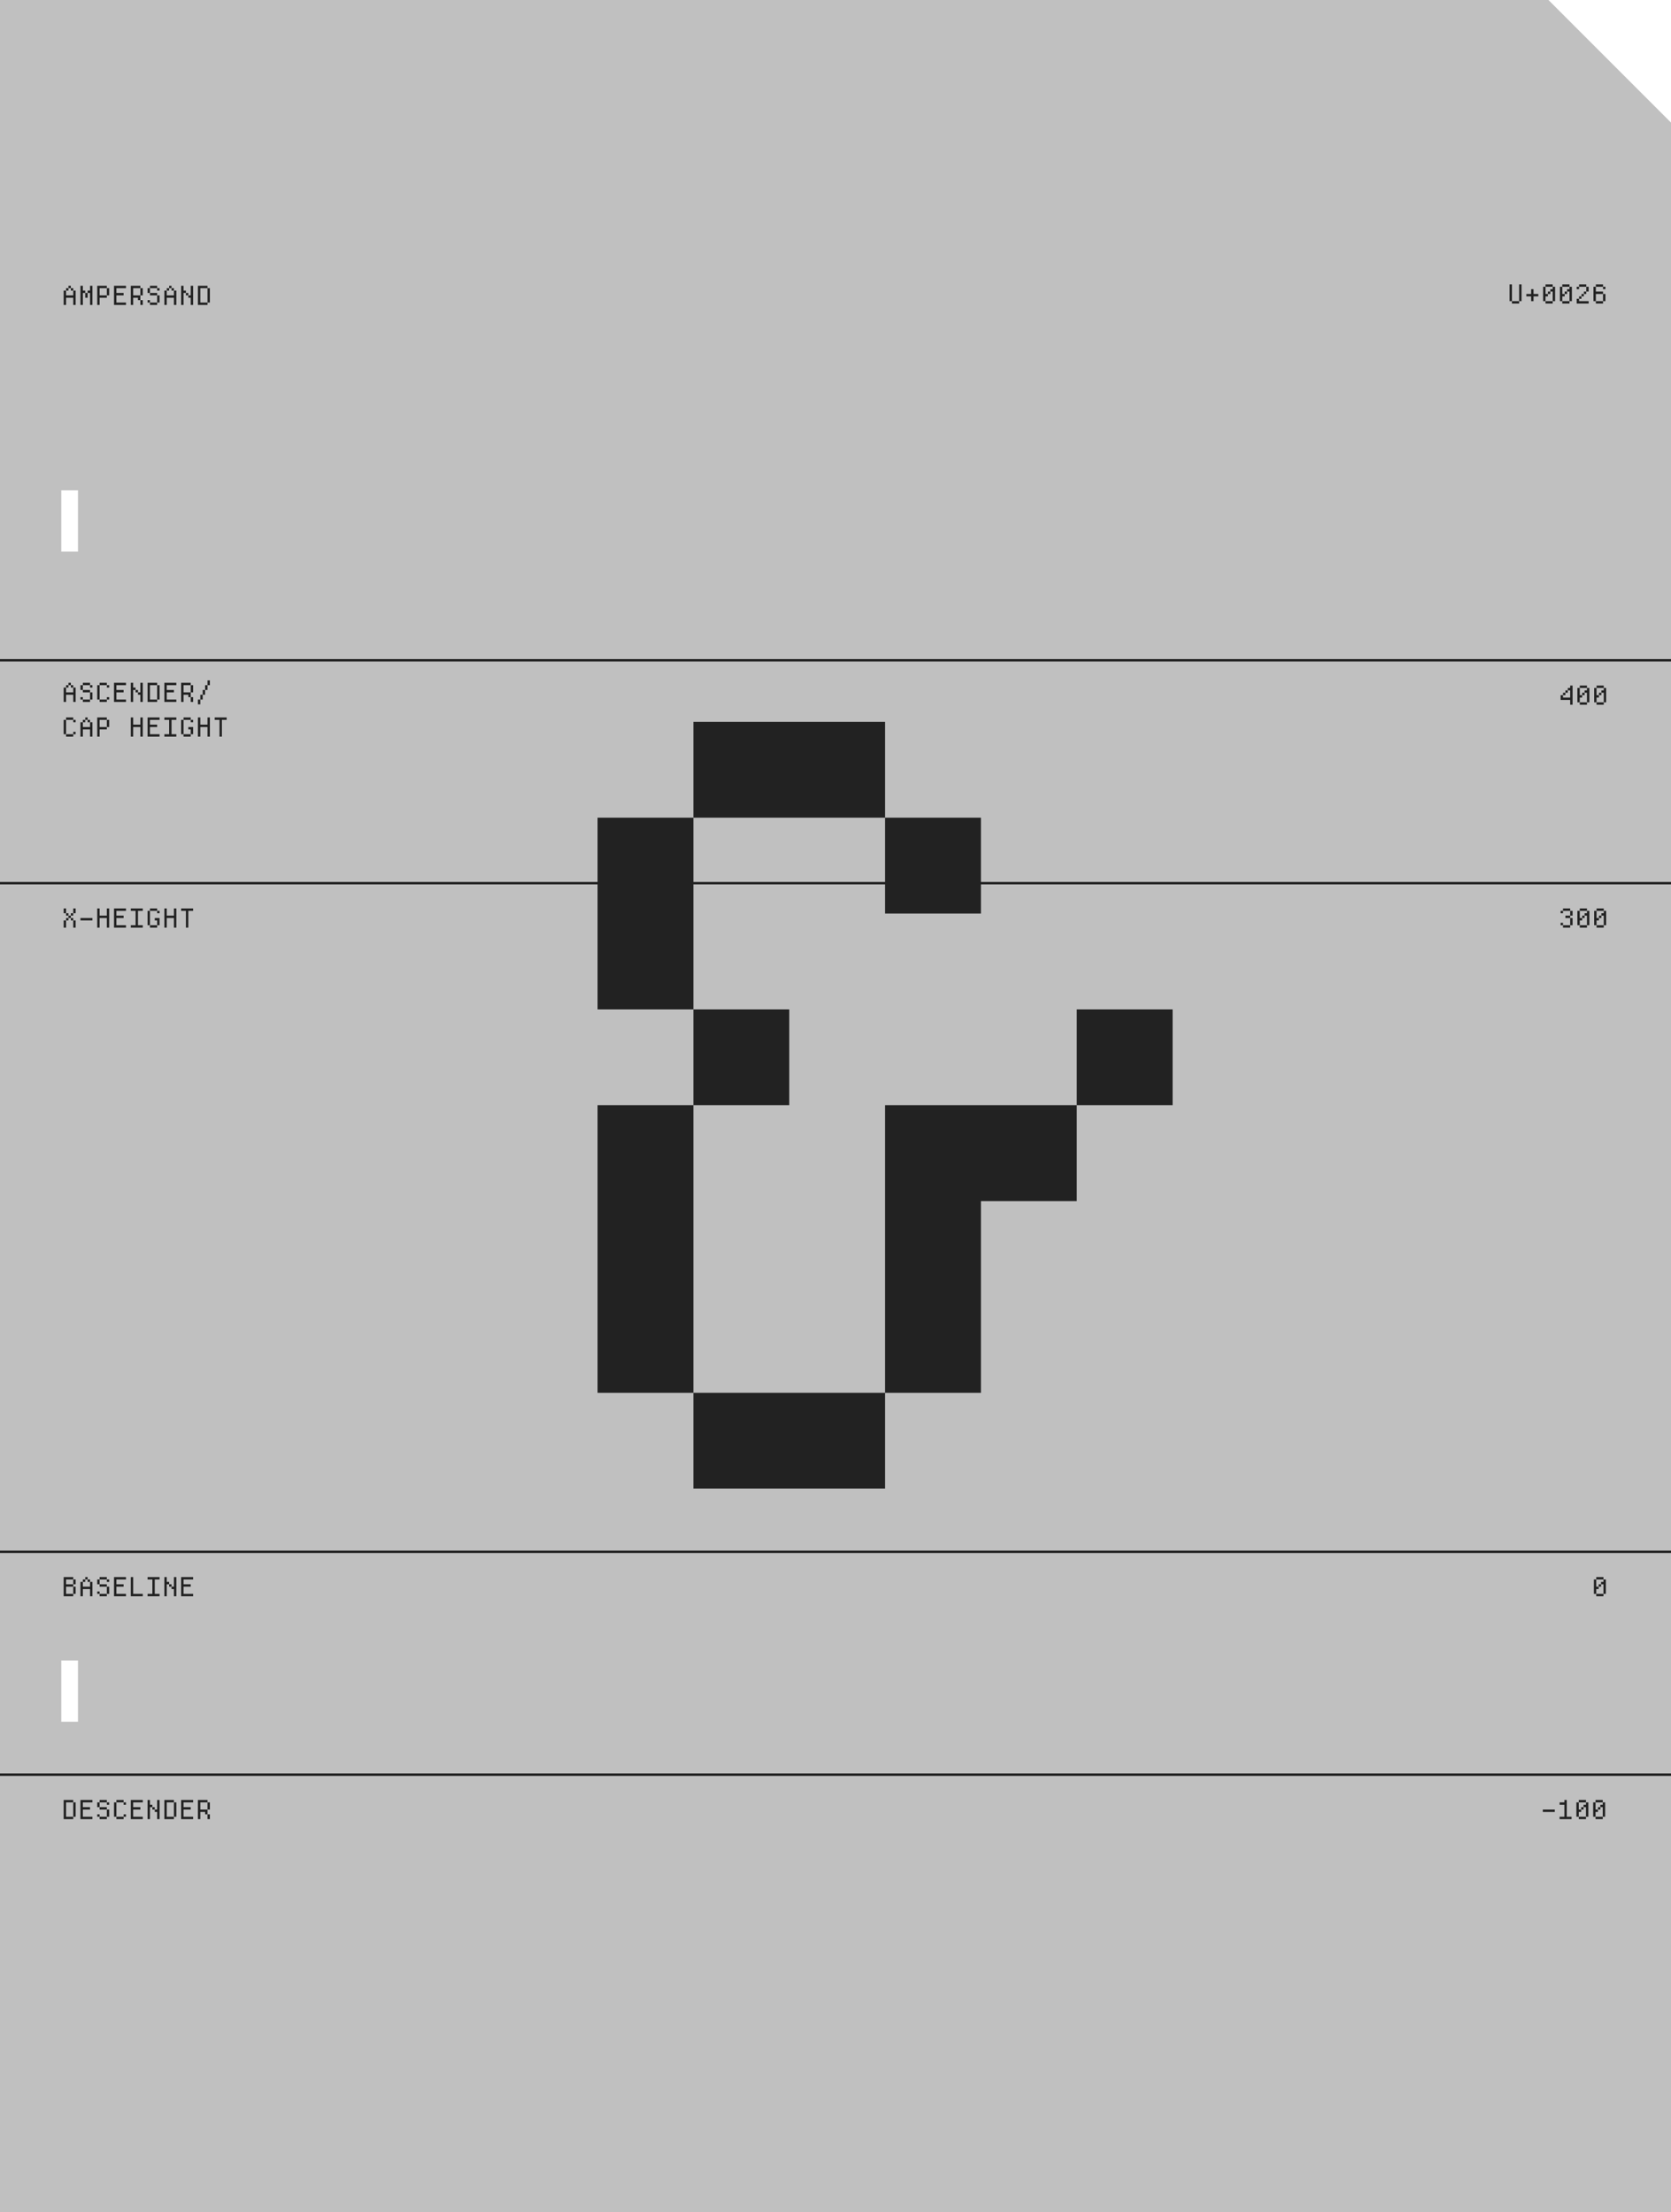<svg width="723" height="957" viewBox="0 0 723 957" fill="none" xmlns="http://www.w3.org/2000/svg">
<path fill-rule="evenodd" clip-rule="evenodd" d="M669.98 0H0V957H723V53.033L669.98 0ZM26.512 212.131H33.742V238.647H26.512V212.131ZM26.512 718.353H33.742V744.869H26.512V718.353Z" fill="#C0C0C0"/>
<path d="M723 285.654H0" stroke="#222222" stroke-width="1.037"/>
<path d="M723 382.077H0" stroke="#222222" stroke-width="1.037"/>
<path d="M723 671.347H0" stroke="#222222" stroke-width="1.037"/>
<path d="M723 767.77H0" stroke="#222222" stroke-width="1.037"/>
<path d="M27.548 125.706H28.585V127.78H31.695V125.706H32.732V131.926H31.695V128.816H28.585V131.926H27.548V125.706ZM29.622 123.633H30.658V124.67H29.622V123.633ZM28.585 124.67H29.622V125.706H28.585V124.67ZM30.658 124.67H31.695V125.706H30.658V124.67ZM34.809 123.633H35.846V125.706H36.882V126.743H35.846V131.926H34.809V123.633ZM38.956 126.743H37.919V125.706H38.956V123.633H39.992V131.926H38.956V126.743ZM36.882 126.743H37.919V128.816H36.882V126.743ZM42.07 123.633H46.217V124.67H43.106V127.78H46.217V128.816H43.106V131.926H42.07V123.633ZM46.217 124.67H47.253V127.78H46.217V124.67ZM49.331 123.633H54.514V124.67H50.367V126.743H53.477V127.78H50.367V130.89H54.514V131.926H49.331V123.633ZM56.591 123.633H60.738V124.67H57.628V127.78H60.738V129.853H59.701V128.816H57.628V131.926H56.591V123.633ZM60.738 124.67H61.775V127.78H60.738V124.67ZM60.738 129.853H61.775V131.926H60.738V129.853ZM63.852 124.67H64.889V126.743H63.852V124.67ZM64.889 126.743H67.999V127.78H64.889V126.743ZM67.999 130.89V131.926H64.889V130.89H67.999ZM64.889 130.89H63.852V129.853H64.889V130.89ZM67.999 127.78H69.035V130.89H67.999V127.78ZM64.889 123.633H67.999V124.67H64.889V123.633ZM67.999 124.67H69.035V125.706H67.999V124.67ZM71.113 125.706H72.149V127.78H75.259V125.706H76.296V131.926H75.259V128.816H72.149V131.926H71.113V125.706ZM73.186 123.633H74.223V124.67H73.186V123.633ZM72.149 124.67H73.186V125.706H72.149V124.67ZM74.223 124.67H75.259V125.706H74.223V124.67ZM78.373 123.633H79.41V125.706H80.447V126.743H79.41V131.926H78.373V123.633ZM82.52 128.816H81.483V127.78H82.52V123.633H83.557V131.926H82.52V128.816ZM81.483 127.78H80.447V126.743H81.483V127.78ZM85.634 123.633H89.781V124.67H86.671V130.89H89.781V131.926H85.634V123.633ZM89.781 124.67H90.817V130.89H89.781V124.67Z" fill="#222222"/>
<path d="M31.695 398.199H32.732V401.309H31.695V398.199ZM27.548 398.199H28.585V401.309H27.548V398.199ZM29.622 396.125H28.585V395.089H29.622V396.125ZM29.622 396.125H30.658V397.162H29.622V396.125ZM30.658 395.089H31.695V396.125H30.658V395.089ZM28.585 395.089H27.548V393.015H28.585V395.089ZM28.585 397.162H29.622V398.199H28.585V397.162ZM31.695 393.015H32.732V395.089H31.695V393.015ZM30.658 397.162H31.695V398.199H30.658V397.162ZM39.992 397.162V398.199H34.809V397.162H39.992ZM42.07 393.015H43.106V396.125H46.217V393.015H47.253V401.309H46.217V397.162H43.106V401.309H42.07V393.015ZM49.331 393.015H54.514V394.052H50.367V396.125H53.477V397.162H50.367V400.272H54.514V401.309H49.331V393.015ZM58.665 400.272V394.052H56.591V393.015H61.775V394.052H59.701V400.272H61.775V401.309H56.591V400.272H58.665ZM63.852 394.052H64.889V400.272H63.852V394.052ZM64.889 400.272H67.999V401.309H64.889V400.272ZM67.999 398.199H66.962V397.162H69.035V400.272H67.999V398.199ZM64.889 393.015H67.999V394.052H64.889V393.015ZM67.999 394.052H69.035V395.089H67.999V394.052ZM71.113 393.015H72.149V396.125H75.259V393.015H76.296V401.309H75.259V397.162H72.149V401.309H71.113V393.015ZM78.373 393.015H83.557V394.052H81.483V401.309H80.447V394.052H78.373V393.015Z" fill="#222222"/>
<path d="M27.548 682.285H31.695V683.321H28.585V685.395H31.695V686.431H28.585V689.541H31.695V690.578H27.548V682.285ZM31.695 686.431H32.732V689.541H31.695V686.431ZM31.695 683.321H32.732V685.395H31.695V683.321ZM34.809 684.358H35.846V686.431H38.956V684.358H39.992V690.578H38.956V687.468H35.846V690.578H34.809V684.358ZM36.882 682.285H37.919V683.321H36.882V682.285ZM35.846 683.321H36.882V684.358H35.846V683.321ZM37.919 683.321H38.956V684.358H37.919V683.321ZM42.07 683.321H43.106V685.395H42.07V683.321ZM43.106 685.395H46.217V686.431H43.106V685.395ZM46.217 689.541V690.578H43.106V689.541H46.217ZM43.106 689.541H42.07V688.505H43.106V689.541ZM46.217 686.431H47.253V689.541H46.217V686.431ZM43.106 682.285H46.217V683.321H43.106V682.285ZM46.217 683.321H47.253V684.358H46.217V683.321ZM49.331 682.285H54.514V683.321H50.367V685.395H53.477V686.431H50.367V689.541H54.514V690.578H49.331V682.285ZM56.591 682.285H57.628V689.541H61.775V690.578H56.591V682.285ZM65.925 689.541V683.321H63.852V682.285H69.035V683.321H66.962V689.541H69.035V690.578H63.852V689.541H65.925ZM71.113 682.285H72.149V684.358H73.186V685.395H72.149V690.578H71.113V682.285ZM75.259 687.468H74.223V686.431H75.259V682.285H76.296V690.578H75.259V687.468ZM74.223 686.431H73.186V685.395H74.223V686.431ZM78.373 682.285H83.557V683.321H79.41V685.395H82.52V686.431H79.41V689.541H83.557V690.578H78.373V682.285Z" fill="#222222"/>
<path d="M27.548 778.708H31.695V779.745H28.585V785.965H31.695V787.001H27.548V778.708ZM31.695 779.745H32.732V785.965H31.695V779.745ZM34.809 778.708H39.992V779.745H35.846V781.818H38.956V782.855H35.846V785.965H39.992V787.001H34.809V778.708ZM42.07 779.745H43.106V781.818H42.07V779.745ZM43.106 781.818H46.217V782.855H43.106V781.818ZM46.217 785.965V787.001H43.106V785.965H46.217ZM43.106 785.965H42.07V784.928H43.106V785.965ZM46.217 782.855H47.253V785.965H46.217V782.855ZM43.106 778.708H46.217V779.745H43.106V778.708ZM46.217 779.745H47.253V780.781H46.217V779.745ZM49.331 779.745H50.367V785.965H49.331V779.745ZM50.367 785.965H53.477V787.001H50.367V785.965ZM53.477 784.928H54.514V785.965H53.477V784.928ZM50.367 778.708H53.477V779.745H50.367V778.708ZM53.477 779.745H54.514V780.781H53.477V779.745ZM56.591 778.708H61.775V779.745H57.628V781.818H60.738V782.855H57.628V785.965H61.775V787.001H56.591V778.708ZM63.852 778.708H64.889V780.781H65.925V781.818H64.889V787.001H63.852V778.708ZM67.999 783.891H66.962V782.855H67.999V778.708H69.035V787.001H67.999V783.891ZM66.962 782.855H65.925V781.818H66.962V782.855ZM71.113 778.708H75.259V779.745H72.149V785.965H75.259V787.001H71.113V778.708ZM75.259 779.745H76.296V785.965H75.259V779.745ZM78.373 778.708H83.557V779.745H79.41V781.818H82.52V782.855H79.41V785.965H83.557V787.001H78.373V778.708ZM85.634 778.708H89.781V779.745H86.671V782.855H89.781V784.928H88.744V783.891H86.671V787.001H85.634V778.708ZM89.781 779.745H90.817V782.855H89.781V779.745ZM89.781 784.928H90.817V787.001H89.781V784.928Z" fill="#222222"/>
<path d="M27.548 297.46H28.585V299.533H31.695V297.46H32.732V303.68H31.695V300.57H28.585V303.68H27.548V297.46ZM29.622 295.386H30.658V296.423H29.622V295.386ZM28.585 296.423H29.622V297.46H28.585V296.423ZM30.658 296.423H31.695V297.46H30.658V296.423ZM34.809 296.423H35.846V298.496H34.809V296.423ZM35.846 298.496H38.956V299.533H35.846V298.496ZM38.956 302.643V303.68H35.846V302.643H38.956ZM35.846 302.643H34.809V301.606H35.846V302.643ZM38.956 299.533H39.992V302.643H38.956V299.533ZM35.846 295.386H38.956V296.423H35.846V295.386ZM38.956 296.423H39.992V297.46H38.956V296.423ZM42.07 296.423H43.106V302.643H42.07V296.423ZM43.106 302.643H46.217V303.68H43.106V302.643ZM46.217 301.606H47.253V302.643H46.217V301.606ZM43.106 295.386H46.217V296.423H43.106V295.386ZM46.217 296.423H47.253V297.46H46.217V296.423ZM49.331 295.386H54.514V296.423H50.367V298.496H53.477V299.533H50.367V302.643H54.514V303.68H49.331V295.386ZM56.591 295.386H57.628V297.46H58.665V298.496H57.628V303.68H56.591V295.386ZM60.738 300.57H59.701V299.533H60.738V295.386H61.775V303.68H60.738V300.57ZM59.701 299.533H58.665V298.496H59.701V299.533ZM63.852 295.386H67.999V296.423H64.889V302.643H67.999V303.68H63.852V295.386ZM67.999 296.423H69.035V302.643H67.999V296.423ZM71.113 295.386H76.296V296.423H72.149V298.496H75.259V299.533H72.149V302.643H76.296V303.68H71.113V295.386ZM78.373 295.386H82.52V296.423H79.41V299.533H82.52V301.606H81.483V300.57H79.41V303.68H78.373V295.386ZM82.52 296.423H83.557V299.533H82.52V296.423ZM82.52 301.606H83.557V303.68H82.52V301.606ZM88.744 296.423H89.781V298.496H88.744V296.423ZM85.634 302.643H86.671V304.716H85.634V302.643ZM86.671 300.57H87.707V302.643H86.671V300.57ZM87.707 298.496H88.744V300.57H87.707V298.496ZM89.781 294.35H90.817V296.423H89.781V294.35ZM27.548 311.423H28.585V317.643H27.548V311.423ZM28.585 317.643H31.695V318.68H28.585V317.643ZM31.695 316.606H32.732V317.643H31.695V316.606ZM28.585 310.386H31.695V311.423H28.585V310.386ZM31.695 311.423H32.732V312.46H31.695V311.423ZM34.809 312.46H35.846V314.533H38.956V312.46H39.992V318.68H38.956V315.57H35.846V318.68H34.809V312.46ZM36.882 310.386H37.919V311.423H36.882V310.386ZM35.846 311.423H36.882V312.46H35.846V311.423ZM37.919 311.423H38.956V312.46H37.919V311.423ZM42.07 310.386H46.217V311.423H43.106V314.533H46.217V315.57H43.106V318.68H42.07V310.386ZM46.217 311.423H47.253V314.533H46.217V311.423ZM56.591 310.386H57.628V313.496H60.738V310.386H61.775V318.68H60.738V314.533H57.628V318.68H56.591V310.386ZM63.852 310.386H69.035V311.423H64.889V313.496H67.999V314.533H64.889V317.643H69.035V318.68H63.852V310.386ZM73.186 317.643V311.423H71.113V310.386H76.296V311.423H74.223V317.643H76.296V318.68H71.113V317.643H73.186ZM78.373 311.423H79.41V317.643H78.373V311.423ZM79.41 317.643H82.52V318.68H79.41V317.643ZM82.52 315.57H81.483V314.533H83.557V317.643H82.52V315.57ZM79.41 310.386H82.52V311.423H79.41V310.386ZM82.52 311.423H83.557V312.46H82.52V311.423ZM85.634 310.386H86.671V313.496H89.781V310.386H90.817V318.68H89.781V314.533H86.671V318.68H85.634V310.386ZM92.895 310.386H98.078V311.423H96.005V318.68H94.968V311.423H92.895V310.386Z" fill="#222222"/>
<path d="M653.148 123.03H654.185V130.287H653.148V123.03ZM654.185 130.287H657.295V131.324H654.185V130.287ZM657.295 123.03H658.331V130.287H657.295V123.03ZM660.409 127.177H662.482V125.104H663.519V127.177H665.592V128.214H663.519V130.287H662.482V128.214H660.409V127.177ZM667.67 124.067H668.706V127.177H669.743V128.214H668.706V130.287H667.67V124.067ZM668.706 130.287H671.816V131.324H668.706V130.287ZM668.706 123.03H671.816V124.067H668.706V123.03ZM671.816 124.067H672.853V130.287H671.816V126.14H670.78V125.104H671.816V124.067ZM669.743 126.14H670.78V127.177H669.743V126.14ZM674.93 124.067H675.967V127.177H677.004V128.214H675.967V130.287H674.93V124.067ZM675.967 130.287H679.077V131.324H675.967V130.287ZM675.967 123.03H679.077V124.067H675.967V123.03ZM679.077 124.067H680.114V130.287H679.077V126.14H678.04V125.104H679.077V124.067ZM677.004 126.14H678.04V127.177H677.004V126.14ZM682.191 129.25H683.228V130.287H687.374V131.324H682.191V129.25ZM686.338 124.067H683.228V123.03H686.338V124.067ZM686.338 124.067H687.374V126.14H686.338V124.067ZM683.228 128.214H684.264V129.25H683.228V128.214ZM682.191 124.067H683.228V125.104H682.191V124.067ZM685.301 126.14H686.338V127.177H685.301V126.14ZM684.264 127.177H685.301V128.214H684.264V127.177ZM690.488 123.03H693.598V124.067H690.488V123.03ZM689.452 124.067H690.488V126.14H693.598V127.177H690.488V130.287H689.452V124.067ZM693.598 127.177H694.635V130.287H693.598V127.177ZM690.488 130.287H693.598V131.324H690.488V130.287ZM693.598 124.067H694.635V125.104H693.598V124.067Z" fill="#222222"/>
<path d="M675.235 394.052H676.272V395.089H675.235V394.052ZM676.272 393.015H679.382V394.052H676.272V393.015ZM679.382 394.052H680.418V396.125H679.382V394.052ZM677.308 396.125H679.382V397.162H677.308V396.125ZM679.382 397.162H680.418V400.272H679.382V397.162ZM679.382 400.272V401.309H676.272V400.272H679.382ZM676.272 400.272H675.235V399.235H676.272V400.272ZM682.496 394.052H683.532V397.162H684.569V398.199H683.532V400.272H682.496V394.052ZM683.532 400.272H686.642V401.309H683.532V400.272ZM683.532 393.015H686.642V394.052H683.532V393.015ZM686.642 394.052H687.679V400.272H686.642V396.125H685.606V395.089H686.642V394.052ZM684.569 396.125H685.606V397.162H684.569V396.125ZM689.756 394.052H690.793V397.162H691.83V398.199H690.793V400.272H689.756V394.052ZM690.793 400.272H693.903V401.309H690.793V400.272ZM690.793 393.015H693.903V394.052H690.793V393.015ZM693.903 394.052H694.94V400.272H693.903V396.125H692.866V395.089H693.903V394.052ZM691.83 396.125H692.866V397.162H691.83V396.125Z" fill="#222222"/>
<path d="M689.628 683.321H690.664V686.431H691.701V687.468H690.664V689.541H689.628V683.321ZM690.664 689.541H693.774V690.578H690.664V689.541ZM690.664 682.285H693.774V683.321H690.664V682.285ZM693.774 683.321H694.811V689.541H693.774V685.395H692.738V684.358H693.774V683.321ZM691.701 685.395H692.738V686.431H691.701V685.395Z" fill="#222222"/>
<path d="M672.724 782.855V783.891H667.541V782.855H672.724ZM676.875 780.781H674.801V779.745H676.875V778.708H677.911V785.965H679.985V787.001H674.801V785.965H676.875V780.781ZM682.062 779.745H683.099V782.855H684.135V783.891H683.099V785.965H682.062V779.745ZM683.099 785.965H686.209V787.001H683.099V785.965ZM683.099 778.708H686.209V779.745H683.099V778.708ZM686.209 779.745H687.245V785.965H686.209V781.818H685.172V780.781H686.209V779.745ZM684.135 781.818H685.172V782.855H684.135V781.818ZM689.323 779.745H690.359V782.855H691.396V783.891H690.359V785.965H689.323V779.745ZM690.359 785.965H693.469V787.001H690.359V785.965ZM690.359 778.708H693.469V779.745H690.359V778.708ZM693.469 779.745H694.506V785.965H693.469V781.818H692.433V780.781H693.469V779.745ZM691.396 781.818H692.433V782.855H691.396V781.818Z" fill="#222222"/>
<path d="M678.345 297.629H679.382V296.592H680.418V304.886H679.382V302.812H675.235V300.739H676.272V301.776H679.382V298.666H678.345V297.629ZM677.308 298.666H678.345V299.702H677.308V298.666ZM676.272 299.702H677.308V300.739H676.272V299.702ZM682.496 297.629H683.532V300.739H684.569V301.776H683.532V303.849H682.496V297.629ZM683.532 303.849H686.642V304.886H683.532V303.849ZM683.532 296.592H686.642V297.629H683.532V296.592ZM686.642 297.629H687.679V303.849H686.642V299.702H685.606V298.666H686.642V297.629ZM684.569 299.702H685.606V300.739H684.569V299.702ZM689.756 297.629H690.793V300.739H691.83V301.776H690.793V303.849H689.756V297.629ZM690.793 303.849H693.903V304.886H690.793V303.849ZM690.793 296.592H693.903V297.629H690.793V296.592ZM693.903 297.629H694.94V303.849H693.903V299.702H692.866V298.666H693.903V297.629ZM691.83 299.702H692.866V300.739H691.83V299.702Z" fill="#222222"/>
<path d="M300.02 436.685H258.553V353.752H300.02V436.685ZM300.02 436.685H341.486V478.152H300.02V436.685ZM300.02 602.552H258.553V478.152H300.02V602.552ZM300.02 602.552H382.953V644.019H300.02V602.552ZM300.02 312.285H382.953V353.752H300.02V312.285ZM382.953 478.152H465.886V519.619H424.42V602.552H382.953V478.152ZM382.953 353.752H424.42V395.219H382.953V353.752ZM465.886 436.685H507.353V478.152H465.886V436.685Z" fill="#222222"/>
</svg>
